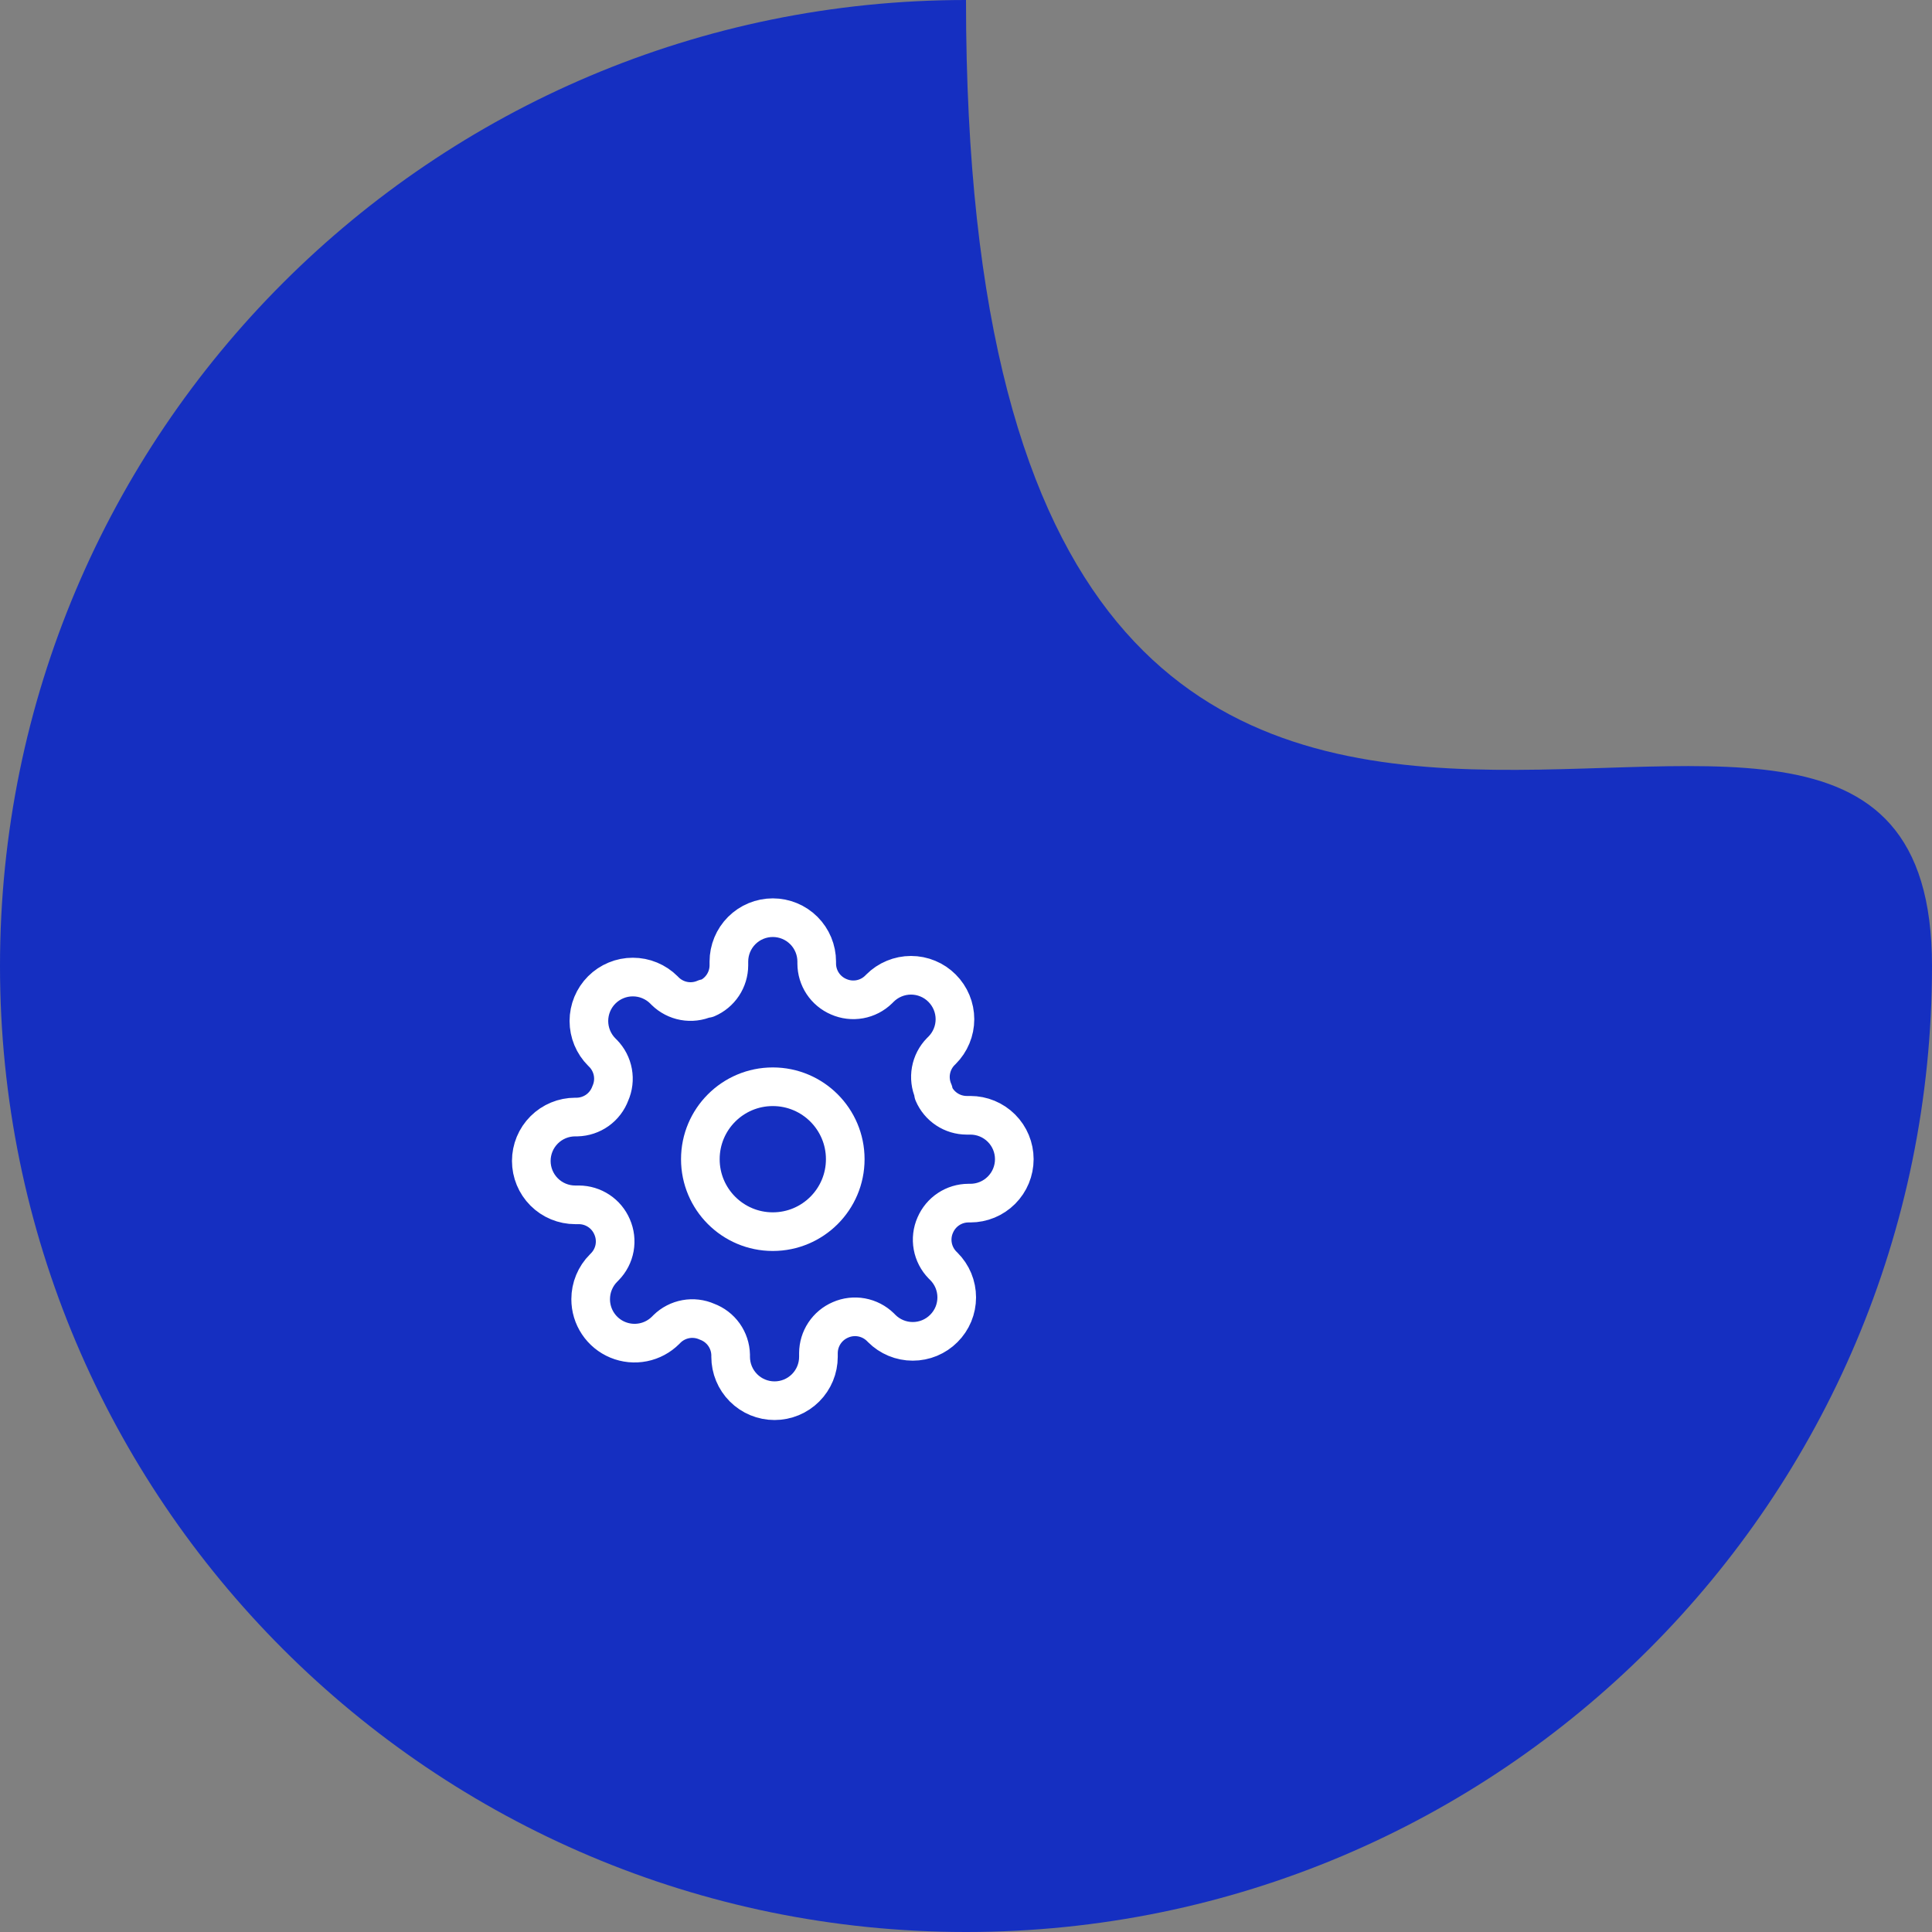 <svg width="100" height="100" viewBox="0 0 100 100" fill="none" xmlns="http://www.w3.org/2000/svg">
<rect x="0" y="0" width="100" height="100" fill="#808080" stroke="none"/>
<path d="M100 50C100 77.614 77.614 100 50 100C22.386 100 0 77.614 0 50C0 22.386 22.386 0 50 0C50 67 100 22.386 100 50Z" fill="#152FC1"/>
<path d="M40 63.75C42.071 63.75 43.75 62.071 43.75 60C43.75 57.929 42.071 56.25 40 56.25C37.929 56.25 36.25 57.929 36.25 60C36.25 62.071 37.929 63.75 40 63.75Z" stroke="#FFFFFF" stroke-width="2" stroke-linecap="round" stroke-linejoin="round"/>
<path d="M48.409 63.409C48.257 63.752 48.212 64.132 48.279 64.501C48.346 64.869 48.522 65.21 48.784 65.478L48.852 65.545C49.064 65.756 49.232 66.007 49.347 66.282C49.461 66.558 49.52 66.854 49.52 67.153C49.52 67.452 49.461 67.748 49.347 68.024C49.232 68.3 49.064 68.55 48.852 68.761C48.641 68.973 48.391 69.14 48.115 69.255C47.839 69.369 47.543 69.428 47.244 69.428C46.946 69.428 46.65 69.369 46.374 69.255C46.098 69.14 45.847 68.973 45.636 68.761L45.568 68.692C45.3 68.431 44.96 68.255 44.591 68.188C44.223 68.121 43.843 68.166 43.5 68.317C43.164 68.461 42.877 68.701 42.675 69.005C42.472 69.311 42.364 69.668 42.362 70.034V70.228C42.362 70.83 42.123 71.408 41.697 71.834C41.271 72.261 40.693 72.5 40.09 72.5C39.487 72.5 38.909 72.261 38.483 71.834C38.057 71.408 37.818 70.83 37.818 70.228V70.125C37.809 69.749 37.687 69.384 37.469 69.078C37.25 68.772 36.944 68.539 36.591 68.409C36.248 68.257 35.868 68.212 35.499 68.279C35.131 68.346 34.79 68.522 34.523 68.784L34.455 68.853C34.137 69.171 33.732 69.389 33.29 69.477C32.849 69.565 32.391 69.52 31.975 69.348C31.559 69.176 31.204 68.884 30.954 68.509C30.704 68.134 30.572 67.694 30.573 67.244C30.573 66.945 30.631 66.65 30.746 66.374C30.86 66.098 31.027 65.847 31.239 65.636L31.306 65.567C31.568 65.3 31.744 64.96 31.811 64.591C31.877 64.223 31.832 63.843 31.681 63.5C31.537 63.164 31.299 62.877 30.994 62.675C30.689 62.473 30.332 62.364 29.966 62.362H29.773C29.17 62.362 28.592 62.123 28.166 61.697C27.739 61.271 27.5 60.693 27.5 60.09C27.5 59.487 27.739 58.909 28.166 58.483C28.592 58.057 29.17 57.818 29.773 57.818H29.875C30.251 57.809 30.616 57.687 30.922 57.469C31.228 57.25 31.461 56.944 31.591 56.591C31.743 56.248 31.788 55.868 31.721 55.499C31.654 55.131 31.478 54.79 31.216 54.523L31.148 54.455C30.936 54.244 30.769 53.993 30.654 53.717C30.54 53.441 30.481 53.145 30.481 52.847C30.481 52.548 30.54 52.252 30.654 51.976C30.768 51.7 30.936 51.449 31.147 51.238C31.358 51.027 31.609 50.859 31.885 50.745C32.161 50.63 32.456 50.572 32.755 50.572C33.054 50.572 33.35 50.63 33.626 50.745C33.902 50.859 34.153 51.026 34.364 51.237L34.431 51.305C34.699 51.567 35.039 51.743 35.408 51.81C35.777 51.877 36.157 51.831 36.5 51.68H36.591C36.927 51.536 37.214 51.297 37.416 50.992C37.617 50.688 37.726 50.331 37.727 49.965V49.771C37.727 49.169 37.967 48.59 38.393 48.164C38.819 47.738 39.397 47.499 40 47.499C40.603 47.499 41.181 47.738 41.607 48.164C42.033 48.59 42.273 49.169 42.273 49.771V49.875C42.274 50.241 42.382 50.598 42.584 50.903C42.786 51.208 43.074 51.447 43.41 51.591C43.753 51.742 44.133 51.787 44.501 51.721C44.87 51.654 45.21 51.478 45.477 51.216L45.545 51.148C45.756 50.936 46.007 50.768 46.283 50.654C46.559 50.539 46.854 50.48 47.153 50.48C47.452 50.48 47.748 50.539 48.024 50.654C48.3 50.768 48.55 50.936 48.761 51.148C48.972 51.359 49.14 51.609 49.254 51.885C49.369 52.161 49.428 52.457 49.428 52.756C49.428 53.054 49.369 53.35 49.254 53.626C49.14 53.902 48.972 54.153 48.761 54.364L48.693 54.431C48.43 54.699 48.255 55.039 48.188 55.408C48.121 55.777 48.166 56.157 48.318 56.5V56.591C48.462 56.927 48.701 57.214 49.006 57.416C49.311 57.618 49.668 57.726 50.034 57.727H50.227C50.83 57.727 51.408 57.967 51.834 58.393C52.261 58.819 52.5 59.397 52.5 60C52.5 60.603 52.261 61.181 51.834 61.607C51.408 62.033 50.83 62.273 50.227 62.273H50.125C49.759 62.274 49.402 62.382 49.097 62.584C48.792 62.786 48.553 63.074 48.409 63.41V63.409Z" stroke="#FFFFFF" stroke-width="2" stroke-linecap="round" stroke-linejoin="round"/>
</svg>
